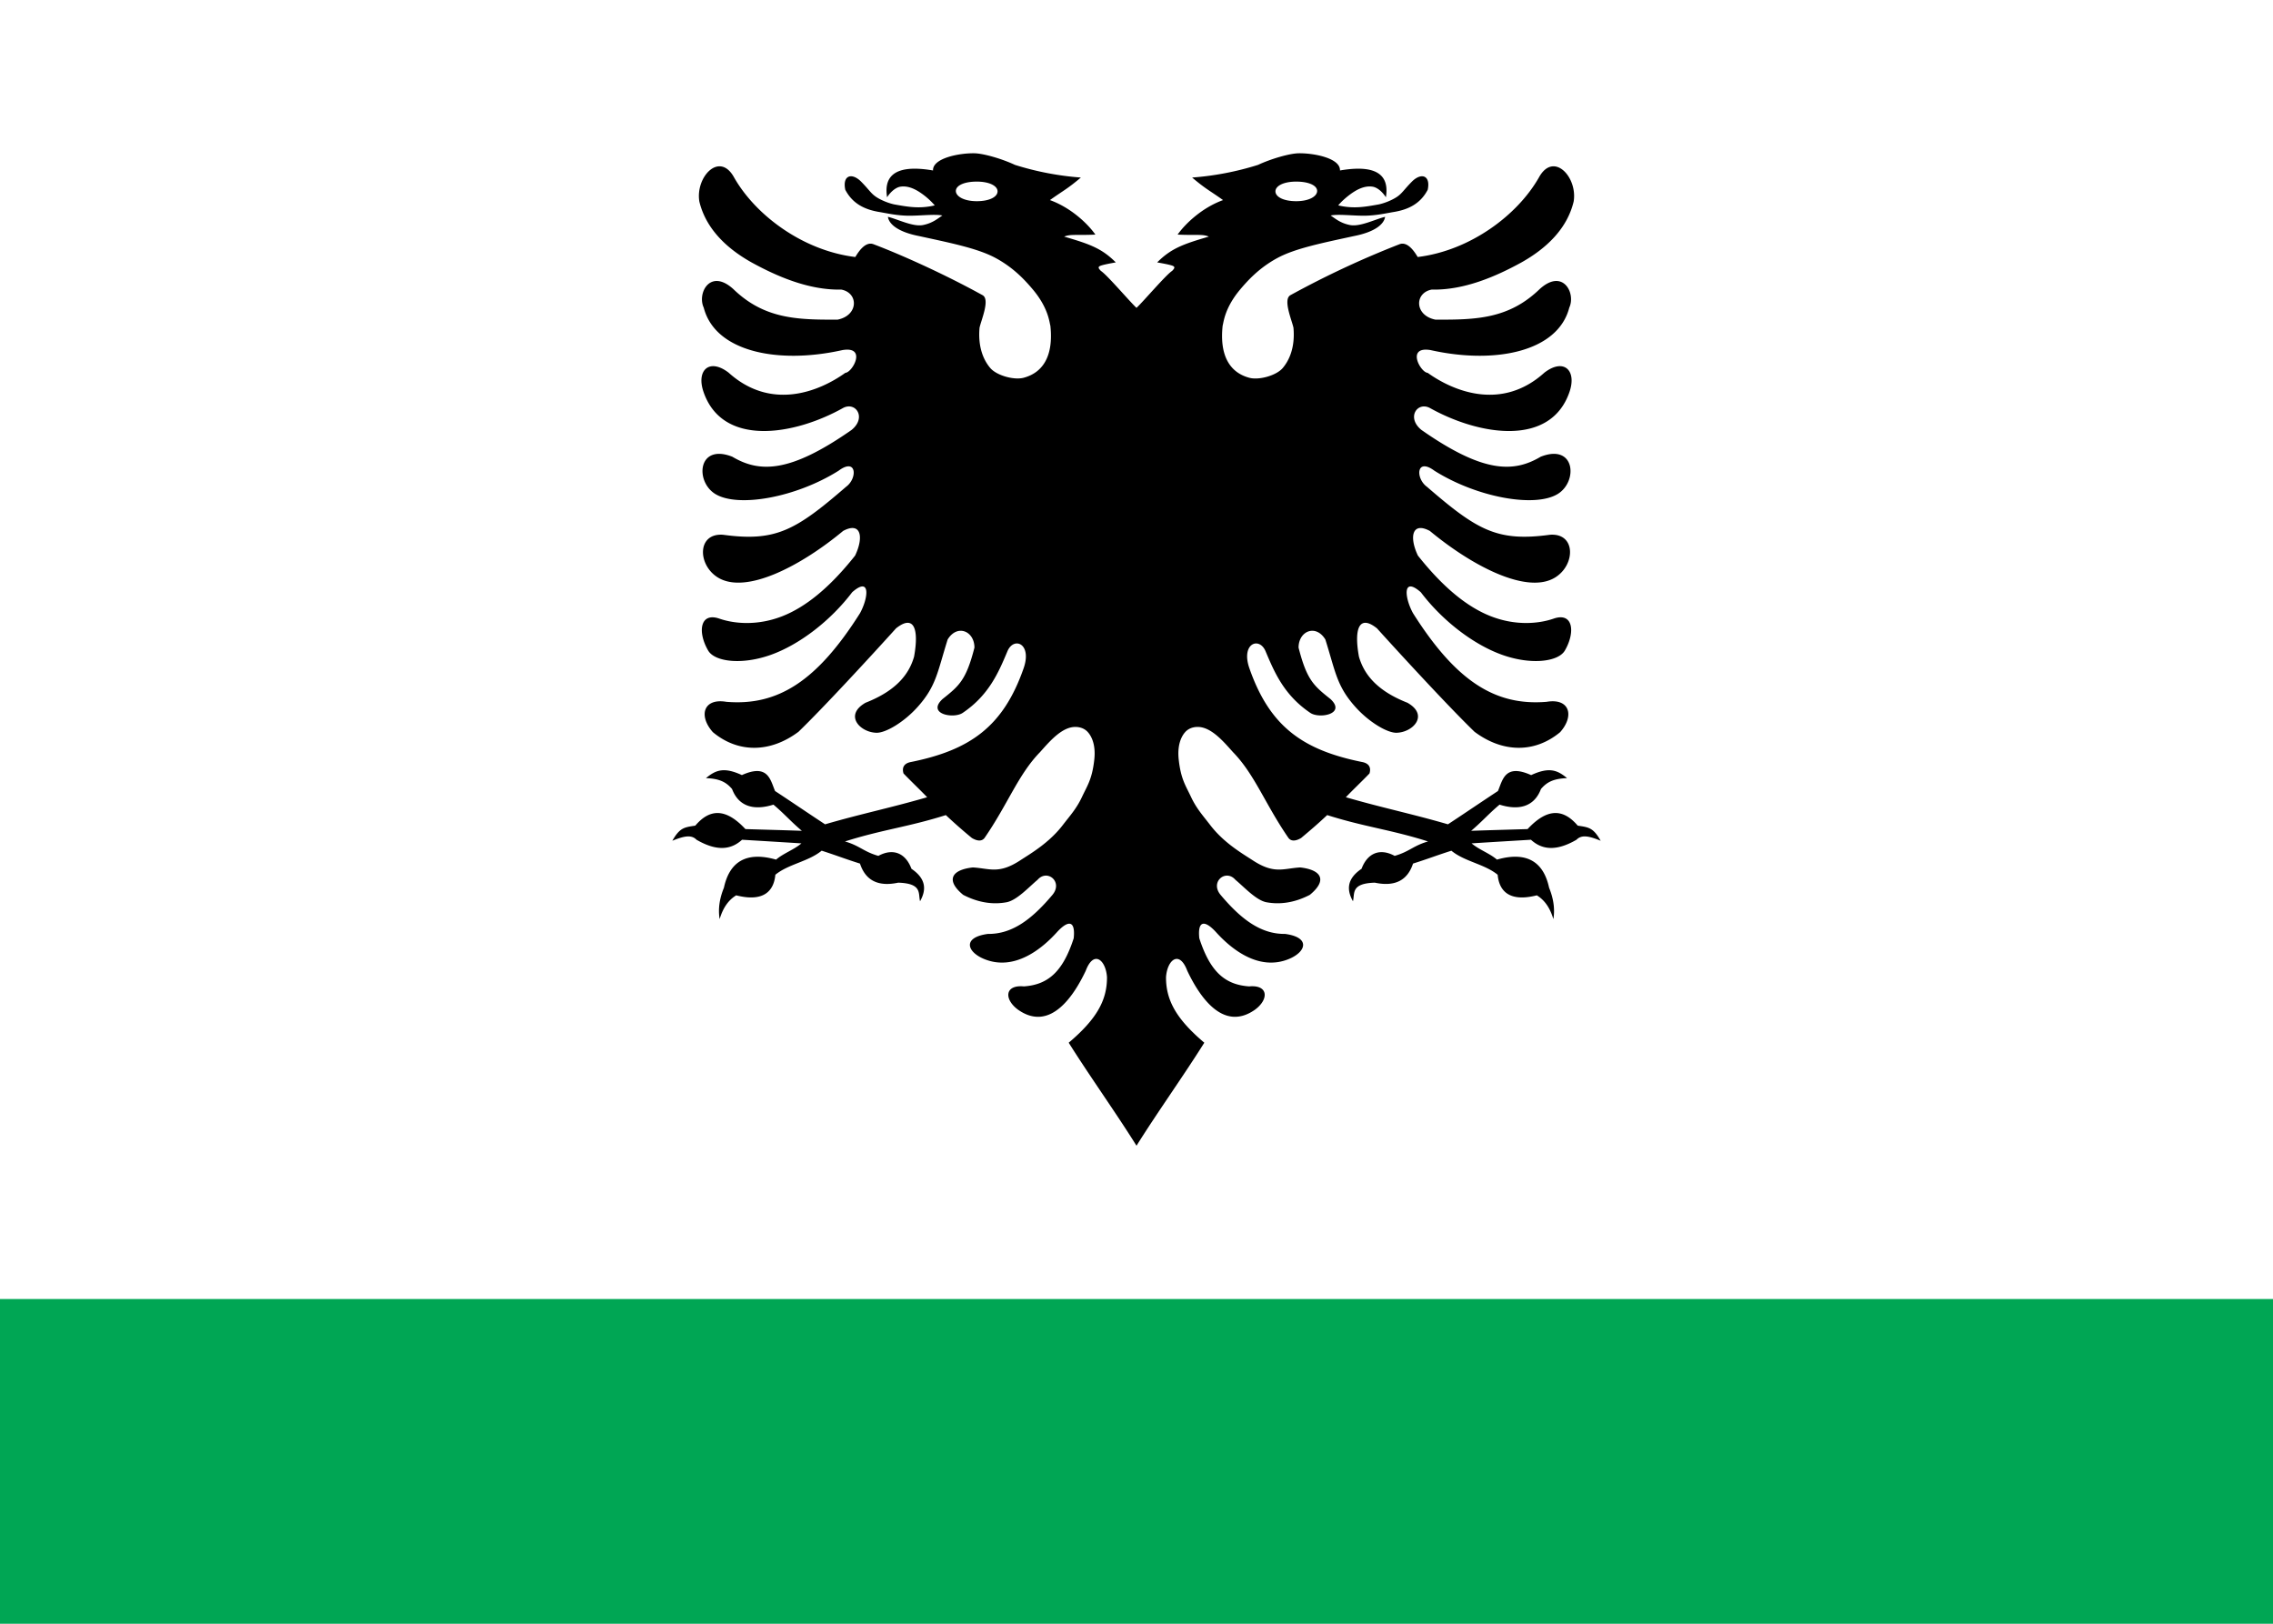 <svg xmlns="http://www.w3.org/2000/svg" width="980" height="700" viewBox="-50 -30 980 700"><path d="M -50,670 H 930 V -30 H -50 Z" fill="#fff"/><path d="m 509.86,36.082 c 6.818,-0.112 18.116,2.17 17.864,7.406 18.956,-3.262 20.93,4.578 19.81,11.55 -1.806,-2.772 -3.99,-4.27 -5.684,-4.55 -2.52,-0.42 -5.18,0.392 -7.868,2.044 -2.702,1.666 -5.684,4.34 -7,6.006 6.678,1.596 11.858,0.56 17.094,-0.35 2.59,-0.462 6.216,-1.918 8.358,-3.416 2.156,-1.512 2.828,-2.926 6.216,-6.384 3.99,-4.088 8.232,-2.94 6.916,3.402 -3.066,5.894 -8.176,8.54 -14.616,9.59 -3.094,0.504 -7.714,1.61 -12.95,1.61 -5.236,0 -11.102,-0.756 -14.308,-0.084 1.918,1.204 4.102,3.29 8.4,4.116 4.382,0.84 11.032,-2.604 15.092,-3.542 -0.518,3.402 -4.816,6.594 -13.3,8.26 -13.93,3.038 -25.508,5.348 -33.152,9.492 -7.658,4.158 -12.488,9.366 -15.932,13.44 -6.86,8.106 -7.224,14.336 -7.658,15.708 -1.4,12.95 3.108,20.244 11.508,22.484 4.2,1.12 11.662,-0.98 14.392,-4.2 2.73,-3.22 5.404,-8.736 4.634,-17.36 -0.728,-3.402 -4.62,-12.236 -1.302,-14.056 a 398.622,398.622 0 0 1 47.026,-21.966 c 3.64,-1.372 6.664,3.584 7.84,5.516 22.68,-2.758 43.148,-18.116 52.36,-34.468 6.272,-11.144 16.618,0.014 14.882,10.542 -2.8,11.732 -11.76,20.23 -22.498,26.25 -11.018,6.062 -24.78,12.04 -38.71,11.718 -7.504,1.428 -7.434,11.13 1.568,12.95 17.612,0.112 31.668,-0.322 44.94,-13.118 10.052,-9.198 15.722,1.75 12.81,7.952 -4.928,19.124 -32.2,24.486 -59.808,18.298 -10.682,-1.778 -4.284,9.674 -1.26,9.8 11.522,8.26 32.172,16.352 50.358,-0.084 8.316,-6.37 13.944,-1.022 10.85,8.176 -8.078,23.982 -38.92,18.942 -60.116,7.14 -5.46,-3.052 -10.402,4.018 -3.766,9.394 26.348,18.41 39.522,18.62 51.408,11.55 14.882,-5.866 16.184,10.64 7.35,16.058 -9.828,6.02 -34.818,1.512 -53.158,-10.024 -7.868,-5.838 -8.218,3.304 -3.234,6.916 21.756,18.816 30.338,23.758 53.018,20.692 11.256,-0.868 11.088,12.992 2.24,18.424 -12.082,7.42 -35.686,-4.9 -53.998,-20.076 -7.7,-4.13 -8.96,2.632 -5.152,10.626 11.186,14.112 21.686,22.442 31.808,26.292 10.108,3.85 19.838,3.248 26.726,0.882 8.4,-2.898 9.45,5.838 4.816,13.776 -2.8,4.788 -14.392,6.314 -26.908,1.876 -12.516,-4.438 -25.956,-14.84 -35.182,-27.02 -8.022,-7.042 -7.028,2.394 -3.36,9.044 18.48,29.204 35.364,40.04 57.61,38.192 9.87,-1.68 12.11,5.992 5.824,13.076 -11.046,9.17 -24.85,8.876 -36.932,-0.168 -10.724,-10.36 -31.262,-32.634 -42.042,-44.576 -7.588,-6.062 -10.01,-0.098 -7.784,12.194 2.03,7.042 7.098,14.462 20.916,19.88 9.436,5.376 2.352,12.796 -4.732,12.936 -3.892,0.084 -11.802,-4.48 -17.85,-11.284 -7.952,-8.96 -8.428,-14.98 -12.81,-28.924 -4.144,-6.79 -11.55,-3.626 -11.55,3.5 3.542,13.972 6.594,16.478 13.776,22.19 6.86,6.44 -4.788,8.596 -8.708,5.95 -11.34,-7.658 -15.498,-17.556 -19.292,-26.558 -2.744,-6.496 -10.682,-3.36 -7,7.266 8.806,25.34 23.268,35.336 48.566,40.46 2.562,0.462 4.13,1.96 3.234,4.942 -3.402,3.528 -6.804,6.72 -10.192,10.248 15.638,4.55 28.35,7.112 44.016,11.676 7.672,-5.04 13.888,-9.31 21.56,-14.35 2.03,-4.732 2.968,-11.97 14.308,-6.86 7.686,-3.556 11.228,-2.254 15.484,1.302 -6.16,0.224 -8.82,1.876 -11.242,4.676 -3.15,8.302 -10.416,9.1 -17.85,6.748 -4.83,4.06 -7.42,7.196 -12.25,11.284 9.03,-0.308 15.33,-0.476 24.332,-0.742 8.596,-9.24 15.456,-8.722 21.616,-1.484 4.69,0.714 6.678,0.812 9.884,6.51 -5.04,-2.072 -8.232,-2.688 -10.416,-0.434 -9.142,5.292 -15.12,4.116 -19.642,0 -8.82,0.532 -16.772,0.994 -25.592,1.568 3.234,2.758 7.7,4.228 10.934,7 13.244,-3.78 20.16,1.316 22.484,12.124 1.778,4.368 2.604,8.848 1.848,13.524 -1.288,-4.27 -3.36,-7.938 -7.14,-10.248 -11.802,3.01 -16.24,-1.82 -16.884,-8.876 -5.698,-4.648 -14.28,-5.67 -19.95,-10.36 -6.636,2.114 -9.856,3.43 -16.534,5.544 -2.38,7.224 -7.756,10.08 -16.492,8.232 -10.402,0.322 -8.568,4.592 -9.408,8.008 -2.772,-4.9 -2.688,-9.66 3.71,-14 2.338,-6.342 7.504,-9.212 14.266,-5.558 6.37,-1.82 8.05,-4.41 14.392,-6.216 -16.058,-5.11 -27.44,-6.272 -43.484,-11.368 -4.018,3.78 -7.196,6.496 -11.242,9.884 -2.142,1.26 -4.172,1.596 -5.432,0 -10.052,-14.56 -14.546,-27.37 -23.884,-36.96 -3.57,-3.976 -8.078,-9.338 -13.076,-10.64 -2.506,-0.658 -5.572,-0.252 -7.532,1.876 -1.96,2.142 -3.5,6.076 -2.842,11.942 0.938,8.428 2.968,11.102 5.334,16.142 2.38,5.054 5.264,8.162 8.232,12.04 5.936,7.742 13.776,12.236 18.41,15.26 9.282,6.062 13.202,3.416 20.398,3.024 9.282,1.05 11.76,5.572 4.158,11.816 -7.112,3.696 -13.496,4.158 -18.69,3.192 -4.452,-0.826 -9.66,-6.58 -13.384,-9.66 -4.186,-4.844 -11.116,0.896 -6.384,6.51 8.596,10.22 17.178,16.94 27.776,16.8 11.13,1.498 9.058,7.756 1.666,10.808 -13.3,5.488 -25.312,-4.788 -31.416,-11.55 -4.704,-5.152 -8.05,-5.348 -7.224,2.618 4.676,14.448 11.06,20.02 21.49,20.748 8.456,-0.784 8.54,5.74 2.366,10.15 -14.098,9.744 -24.29,-6.86 -29.05,-16.898 -3.402,-9.044 -8.61,-4.746 -9.156,2.716 -0.07,9.968 4.438,18.102 16.506,28.308 -9.24,14.7 -19.992,29.652 -29.232,44.408 -9.24,-14.756 -19.992,-29.708 -29.232,-44.408 12.068,-10.206 16.576,-18.34 16.506,-28.308 -0.546,-7.462 -5.754,-11.76 -9.156,-2.716 -4.76,10.038 -14.952,26.642 -29.05,16.898 -6.174,-4.41 -6.09,-10.934 2.38,-10.15 10.416,-0.728 16.8,-6.3 21.476,-20.748 0.826,-7.98 -2.52,-7.77 -7.224,-2.618 -6.104,6.762 -18.116,17.038 -31.416,11.55 -7.392,-3.052 -9.464,-9.31 1.666,-10.808 10.598,0.14 19.18,-6.58 27.776,-16.8 4.732,-5.614 -2.198,-11.34 -6.384,-6.524 -3.71,3.094 -8.932,8.848 -13.384,9.674 -5.18,0.966 -11.578,0.504 -18.69,-3.192 -7.588,-6.244 -5.124,-10.78 4.158,-11.816 7.196,0.392 11.116,3.038 20.398,-3.024 4.634,-3.024 12.46,-7.518 18.41,-15.26 2.968,-3.878 5.866,-6.986 8.232,-12.04 2.366,-5.04 4.396,-7.7 5.334,-16.142 0.658,-5.88 -0.882,-9.8 -2.842,-11.942 -1.96,-2.128 -5.026,-2.52 -7.532,-1.876 -4.998,1.302 -9.506,6.664 -13.076,10.64 -9.338,9.59 -13.832,22.4 -23.884,36.96 -1.26,1.596 -3.29,1.26 -5.432,0 a 229.194,229.194 0 0 1 -11.242,-9.884 c -16.044,5.096 -27.44,6.258 -43.484,11.368 6.342,1.806 8.022,4.41 14.392,6.216 6.762,-3.654 11.928,-0.784 14.266,5.558 6.398,4.34 6.482,9.1 3.71,14 -0.84,-3.416 0.994,-7.686 -9.408,-8.008 -8.736,1.862 -14.112,-1.008 -16.492,-8.232 -6.678,-2.1 -9.898,-3.43 -16.52,-5.558 -5.698,4.704 -14.28,5.74 -19.964,10.374 -0.644,7.056 -5.082,11.886 -16.884,8.876 -3.78,2.31 -5.852,5.978 -7.14,10.248 -0.756,-4.676 0.07,-9.156 1.848,-13.524 2.324,-10.808 9.24,-15.904 22.484,-12.124 3.248,-2.772 7.7,-4.242 10.934,-7 -8.82,-0.56 -16.772,-1.036 -25.592,-1.568 -4.536,4.116 -10.5,5.292 -19.642,0 -2.184,-2.254 -5.362,-1.638 -10.416,0.434 3.22,-5.698 5.194,-5.796 9.884,-6.51 6.16,-7.238 13.02,-7.756 21.616,1.484 9.002,0.28 15.302,0.42 24.332,0.742 -4.844,-4.088 -7.42,-7.21 -12.25,-11.284 -7.434,2.352 -14.7,1.554 -17.85,-6.748 -2.422,-2.8 -5.096,-4.452 -11.242,-4.676 4.256,-3.556 7.798,-4.858 15.484,-1.316 11.34,-5.096 12.278,2.142 14.308,6.874 7.672,5.04 13.888,9.31 21.56,14.35 15.666,-4.564 28.378,-7.126 44.016,-11.676 -3.388,-3.514 -6.79,-6.72 -10.192,-10.248 -0.896,-2.968 0.672,-4.48 3.234,-4.942 25.298,-5.124 39.76,-15.12 48.566,-40.46 3.682,-10.612 -4.256,-13.762 -7,-7.28 -3.794,9.016 -7.938,18.914 -19.292,26.572 -3.92,2.646 -15.582,0.49 -8.708,-5.95 7.182,-5.712 10.22,-8.218 13.776,-22.19 0,-7.126 -7.406,-10.29 -11.55,-3.5 -4.382,13.944 -4.858,19.964 -12.81,28.924 -6.048,6.804 -13.958,11.368 -17.85,11.284 -7.084,-0.14 -14.168,-7.56 -4.732,-12.95 13.818,-5.404 18.9,-12.824 20.916,-19.866 2.226,-12.292 -0.196,-18.256 -7.784,-12.194 -10.78,11.942 -31.318,34.23 -42.042,44.576 -12.082,9.044 -25.9,9.338 -36.932,0.168 -6.3,-7.084 -4.06,-14.756 5.824,-13.076 22.26,1.848 39.144,-8.988 57.61,-38.192 3.668,-6.65 4.662,-16.086 -3.36,-9.058 -9.24,12.194 -22.666,22.596 -35.182,27.034 -12.516,4.438 -24.108,2.912 -26.908,-1.876 -4.634,-7.938 -3.584,-16.66 4.816,-13.776 6.888,2.366 16.618,2.968 26.74,-0.882 10.108,-3.85 20.608,-12.18 31.794,-26.292 3.822,-7.994 2.548,-14.756 -5.152,-10.64 -18.312,15.204 -41.916,27.496 -53.998,20.09 -8.848,-5.432 -9.016,-19.292 2.24,-18.424 22.68,3.08 31.262,-1.876 53.018,-20.692 4.984,-3.612 4.62,-12.754 -3.234,-6.916 -18.34,11.536 -43.33,16.044 -53.158,10.024 -8.834,-5.418 -7.532,-21.924 7.35,-16.058 11.886,7.07 25.06,6.86 51.408,-11.55 6.636,-5.376 1.68,-12.446 -3.766,-9.408 -21.182,11.816 -52.038,16.856 -60.116,-7.14 -3.08,-9.184 2.534,-14.532 10.85,-8.162 18.2,16.436 38.836,8.344 50.358,0.084 3.024,-0.126 9.422,-11.578 -1.26,-9.8 -27.608,6.188 -54.88,0.84 -59.808,-18.298 -2.912,-6.202 2.758,-17.15 12.81,-7.952 13.272,12.796 27.328,13.23 44.94,13.118 9.002,-1.82 9.072,-11.522 1.568,-12.95 -13.93,0.308 -27.692,-5.656 -38.71,-11.718 -10.738,-6.02 -19.684,-14.518 -22.498,-26.25 -1.736,-10.528 8.61,-21.686 14.882,-10.542 9.212,16.352 29.68,31.71 52.36,34.468 1.176,-1.932 4.2,-6.888 7.84,-5.516 13.356,5.068 31.822,13.566 47.04,21.98 3.29,1.82 -0.588,10.64 -1.316,14.028 -0.77,8.638 1.904,14.168 4.62,17.36 2.744,3.22 10.206,5.32 14.406,4.2 8.4,-2.24 12.922,-9.52 11.508,-22.47 -0.434,-1.372 -0.798,-7.602 -7.658,-15.708 -3.444,-4.074 -8.26,-9.282 -15.932,-13.44 -7.644,-4.144 -19.222,-6.454 -33.152,-9.492 -8.484,-1.666 -12.782,-4.858 -13.3,-8.26 4.06,0.938 10.71,4.382 15.092,3.542 4.298,-0.84 6.482,-2.912 8.4,-4.116 -3.206,-0.672 -9.072,0.098 -14.308,0.084 -5.236,0 -9.856,-1.106 -12.95,-1.61 -6.44,-1.064 -11.55,-3.696 -14.616,-9.59 -1.316,-6.342 2.926,-7.49 6.916,-3.402 3.388,3.458 4.06,4.872 6.216,6.384 2.142,1.498 5.768,2.954 8.358,3.416 5.236,0.91 10.416,1.946 17.094,0.35 a 31.57,31.57 0 0 0 -7,-6.006 c -2.688,-1.652 -5.334,-2.464 -7.868,-2.044 -1.68,0.28 -3.878,1.778 -5.684,4.55 -1.12,-6.972 0.854,-14.812 19.81,-11.55 -0.252,-5.236 11.06,-7.518 17.85,-7.406 3.864,0.07 11.76,2.324 17.458,4.998 a 125.776,125.776 0 0 0 28.434,5.46 c -6.048,5.082 -7.238,5.376 -13.342,9.716 9.24,3.36 16.408,10.332 19.6,14.882 -8.064,0.378 -10.724,-0.294 -13.468,0.868 11.242,3.262 16.324,5.166 22.26,11.116 -2.1,0.378 -5.222,0.938 -6.552,1.442 -1.4,0.518 -0.812,1.232 0.14,2.24 2.562,1.596 12.432,13.216 15.344,15.918 2.912,-2.702 12.782,-14.322 15.358,-15.932 0.938,-0.994 1.512,-1.708 0.14,-2.24 -1.344,-0.49 -4.48,-1.05 -6.58,-1.428 5.95,-5.95 11.032,-7.854 22.274,-11.116 -2.73,-1.162 -5.404,-0.49 -13.468,-0.868 3.206,-4.55 10.36,-11.522 19.6,-14.882 -6.104,-4.34 -7.294,-4.62 -13.342,-9.716 a 125.776,125.776 0 0 0 28.42,-5.46 c 5.712,-2.66 13.608,-4.928 17.472,-4.998 z m -0.994,12.208 c -5.544,0 -8.96,1.904 -8.96,4.2 0,2.352 3.416,4.242 8.96,4.242 5.516,0 9.016,-2.072 9.016,-4.41 0,-2.31 -3.5,-4.032 -9.016,-4.032 z m -137.732,0 c -5.516,0 -9.002,1.722 -9.016,4.032 0,2.338 3.5,4.41 9.016,4.41 5.544,0 8.96,-1.89 8.96,-4.242 0,-2.296 -3.416,-4.2 -8.96,-4.2 z" fill-rule="evenodd"/><path d="M 930,670 V 530 H -50 v 140 z" fill="#00a654"/></svg>